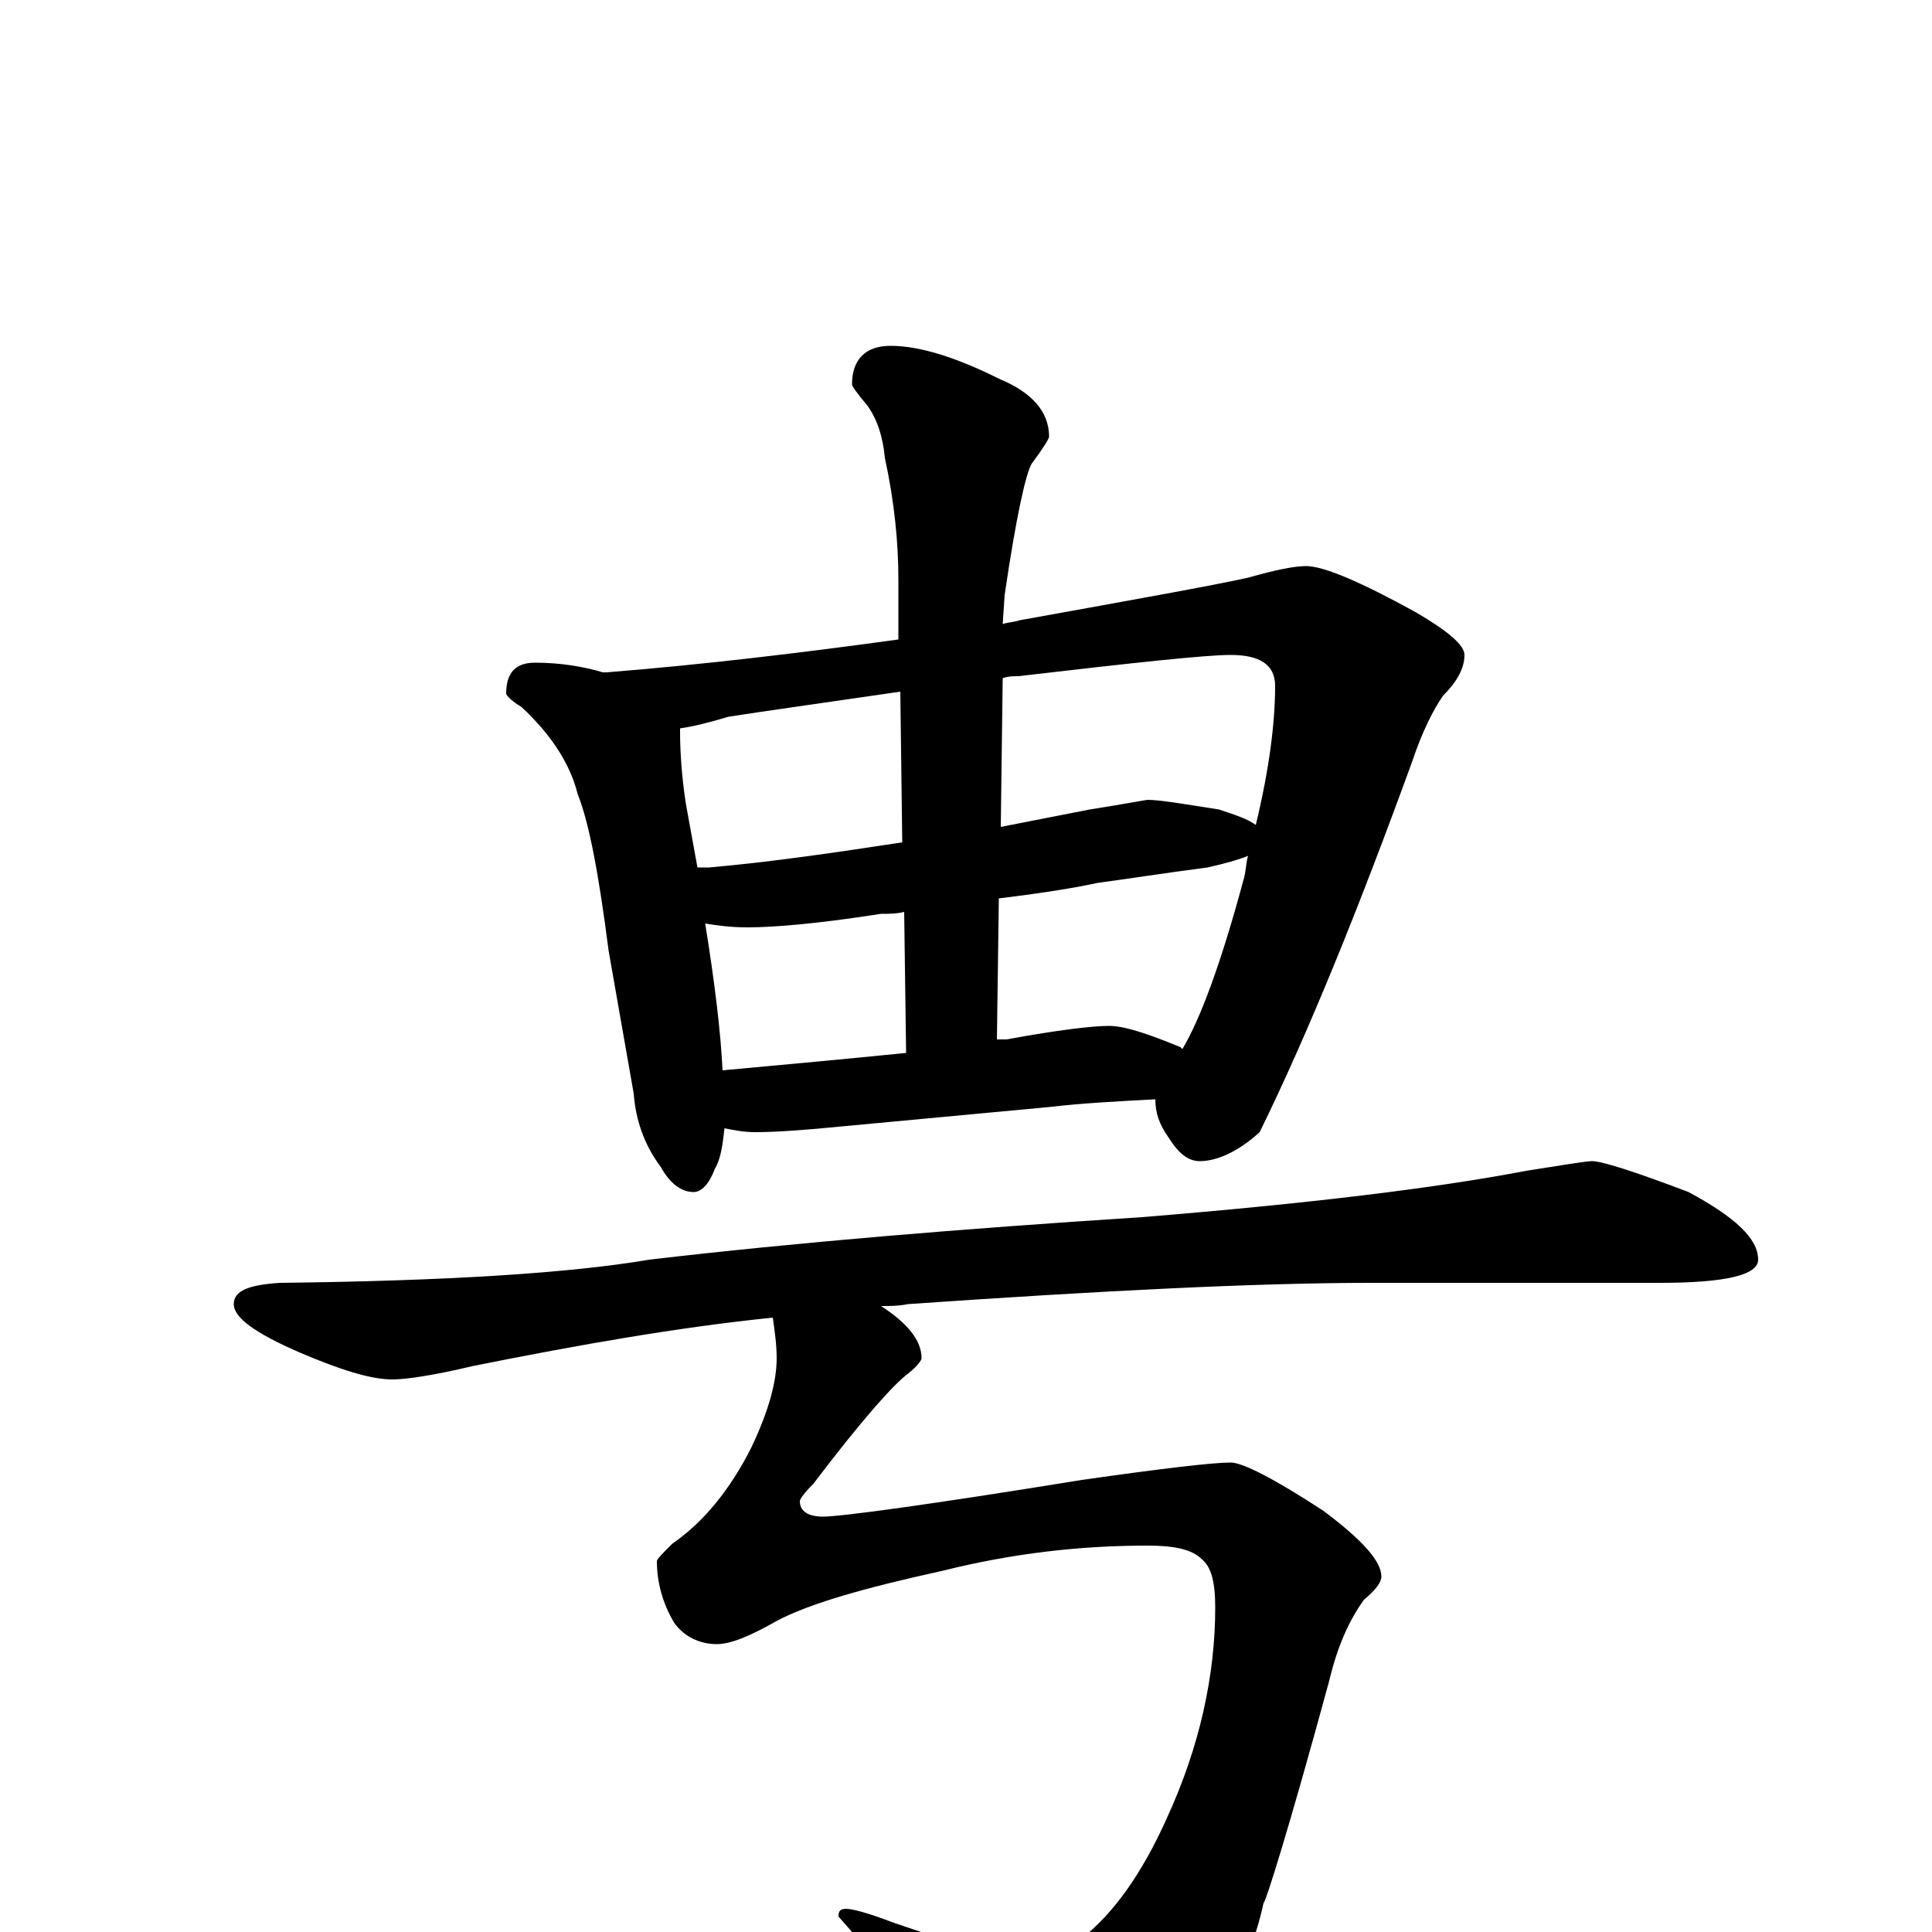 <?xml version="1.0" encoding="utf-8" ?>
<!DOCTYPE svg PUBLIC "-//W3C//DTD SVG 1.1//EN" "http://www.w3.org/Graphics/SVG/1.1/DTD/svg11.dtd">
<svg version="1.1" id="Layer_1" xmlns="http://www.w3.org/2000/svg" xmlns:xlink="http://www.w3.org/1999/xlink" x="0px" y="145px" width="1000px" height="1000px" viewBox="0 0 1000 1000" enable-background="new 0 0 1000 1000" xml:space="preserve">
<g id="Layer_1">
<path id="glyph" transform="matrix(1 0 0 -1 0 1000)" d="M277,657C290,657 302,655 312,652C313,652 313,652 314,652C364,656 414,662 465,669l0,31C465,719 463,740 458,763C457,774 454,783 449,790C444,796 441,800 441,801C441,814 448,821 461,821C476,821 495,815 517,804C534,797 543,787 543,774C543,773 540,768 534,760C531,755 526,733 520,692l-1,-15C522,678 525,678 528,679C589,690 628,697 646,701C660,705 670,707 676,707C685,707 704,699 733,683C750,673 758,666 758,661C758,654 754,647 747,640C742,633 736,621 731,606C703,529 677,465 652,414C641,404 630,399 621,399C615,399 610,403 605,411C600,418 598,424 598,431C579,430 560,429 543,427l-107,-10C416,415 401,414 391,414C385,414 380,415 375,416C374,407 373,400 370,395C367,387 363,383 359,383C353,383 347,387 342,396C333,408 329,421 328,434l-13,74C310,547 305,574 299,589C295,605 285,620 270,634C265,637 262,640 262,641C262,652 267,657 277,657M374,446C407,449 439,452 469,455l-1,73C464,527 460,527 456,527C424,522 401,520 387,520C378,520 371,521 365,522C370,491 373,466 374,446M517,535l-1,-73C517,462 519,462 521,462C548,467 566,469 574,469C582,469 594,465 611,458l1,-1C621,472 632,501 644,546C645,550 645,554 646,557C641,555 634,553 625,551C602,548 583,545 568,543C559,541 542,538 517,535M361,551C363,551 365,551 367,551C401,554 434,559 467,564l-1,78C425,636 396,632 377,629C367,626 359,624 352,623C352,622 352,622 352,621C352,610 353,597 355,584C357,573 359,562 361,551M519,649l-1,-77C533,575 549,578 564,581C583,584 593,586 594,586C600,586 612,584 631,581C640,578 646,576 650,573C657,602 660,626 660,645C660,656 652,661 637,661C624,661 587,657 527,650C524,650 522,650 519,649M824,399C829,399 845,394 874,383C898,370 910,359 910,348C910,340 893,336 859,336l-149,0C651,336 571,332 470,325C465,324 461,324 456,324C470,315 477,306 477,297C477,296 475,293 470,289C463,284 446,265 421,232C416,227 414,224 414,223C414,218 418,215 426,215C435,215 480,221 560,234C602,240 628,243 637,243C643,243 659,235 685,218C705,203 715,192 715,184C715,181 712,177 706,172C698,161 692,147 688,130C667,53 655,15 654,15C646,-22 627,-52 597,-74C570,-92 546,-101 527,-101C518,-101 509,-95 501,-84C487,-58 465,-27 434,8C434,11 435,12 438,12C441,12 449,10 462,5C500,-8 522,-15 527,-15C538,-15 548,-11 559,-4C576,9 591,30 604,59C621,96 629,133 629,168C629,181 627,189 622,193C617,198 608,200 594,200C559,200 524,196 488,187C447,178 419,170 402,161C388,153 378,149 371,149C362,149 354,153 349,160C343,170 340,181 340,192C340,193 343,196 348,201C364,212 378,229 389,251C398,270 402,285 402,297C402,304 401,311 400,318C351,313 300,304 245,293C224,288 210,286 203,286C192,286 176,291 155,300C132,310 121,318 121,325C121,332 129,335 145,336C231,337 295,341 336,348C413,357 498,364 591,370C677,377 743,385 790,394C809,397 821,399 824,399z"/>
</g>
</svg>
